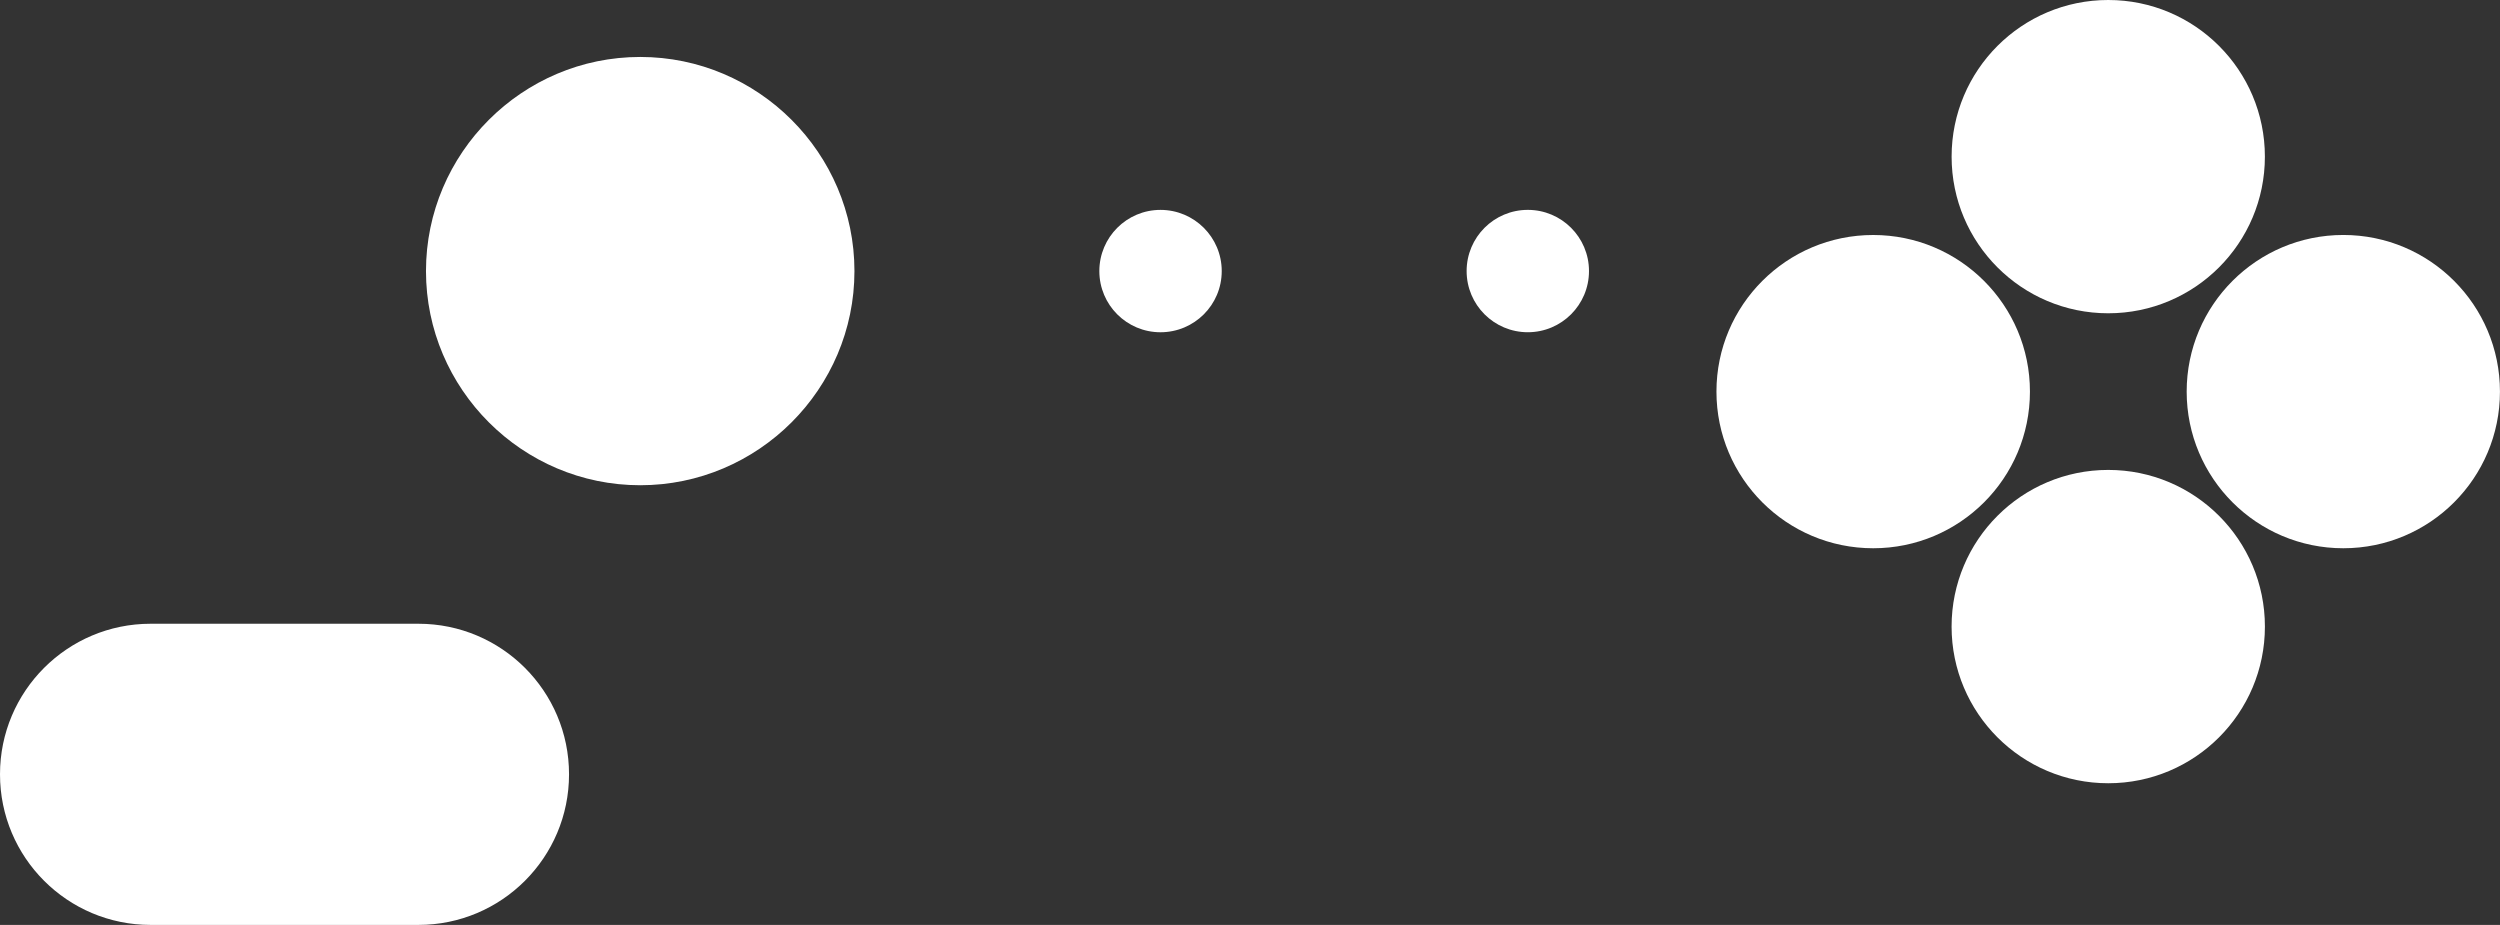 <svg version="1.1" id="图层_1" x="0px" y="0px" width="106.566px" height="39.426px" viewBox="0 0 106.566 39.426" enable-background="new 0 0 106.566 39.426" xml:space="preserve" xmlns="http://www.w3.org/2000/svg" xmlns:xlink="http://www.w3.org/1999/xlink" xmlns:xml="http://www.w3.org/XML/1998/namespace">
  <rect x="0" y="0" width="106.566" height="39.426" fill="#333333" stroke="none"/>
  <path fill="#FFFFFF" d="M17.836,39.426H6.42c-3.545,0-6.42-2.873-6.42-6.42c0-3.545,2.875-6.418,6.42-6.418h11.416
	c3.545,0,6.42,2.873,6.42,6.418C24.256,36.553,21.381,39.426,17.836,39.426z" class="color c1"/>
  <path fill="#FFFFFF" d="M27.291,20.684c-5.028,0-9.133-4.104-9.133-9.128c0-5.026,4.104-9.128,9.133-9.128
	c5.025,0,9.131,4.104,9.131,9.128C36.422,16.581,32.316,20.684,27.291,20.684z" class="color c1"/>
  <path fill="#FFFFFF" d="M49.467,14.163c-1.438,0-2.606-1.166-2.606-2.607s1.168-2.609,2.606-2.609c1.443,0,2.611,1.168,2.611,2.609
	S50.91,14.163,49.467,14.163z" class="color c1"/>
  <circle fill="#FFFFFF" cx="89.867" cy="6.677" r="6.677" class="color c1"/>
  <circle fill="#FFFFFF" cx="65.125" cy="11.554" r="2.608" class="color c1"/>
  <path fill="#FFFFFF" d="M73.166,16.692c0-3.686,2.992-6.675,6.681-6.675c3.69,0,6.682,2.99,6.682,6.675
	c0,3.689-2.99,6.678-6.682,6.678C76.158,23.37,73.166,20.381,73.166,16.692z" class="color c1"/>
  <circle fill="#FFFFFF" cx="89.867" cy="26.709" r="6.678" class="color c1"/>
  <circle fill="#FFFFFF" cx="99.887" cy="16.693" r="6.677" class="color c1"/>
</svg>